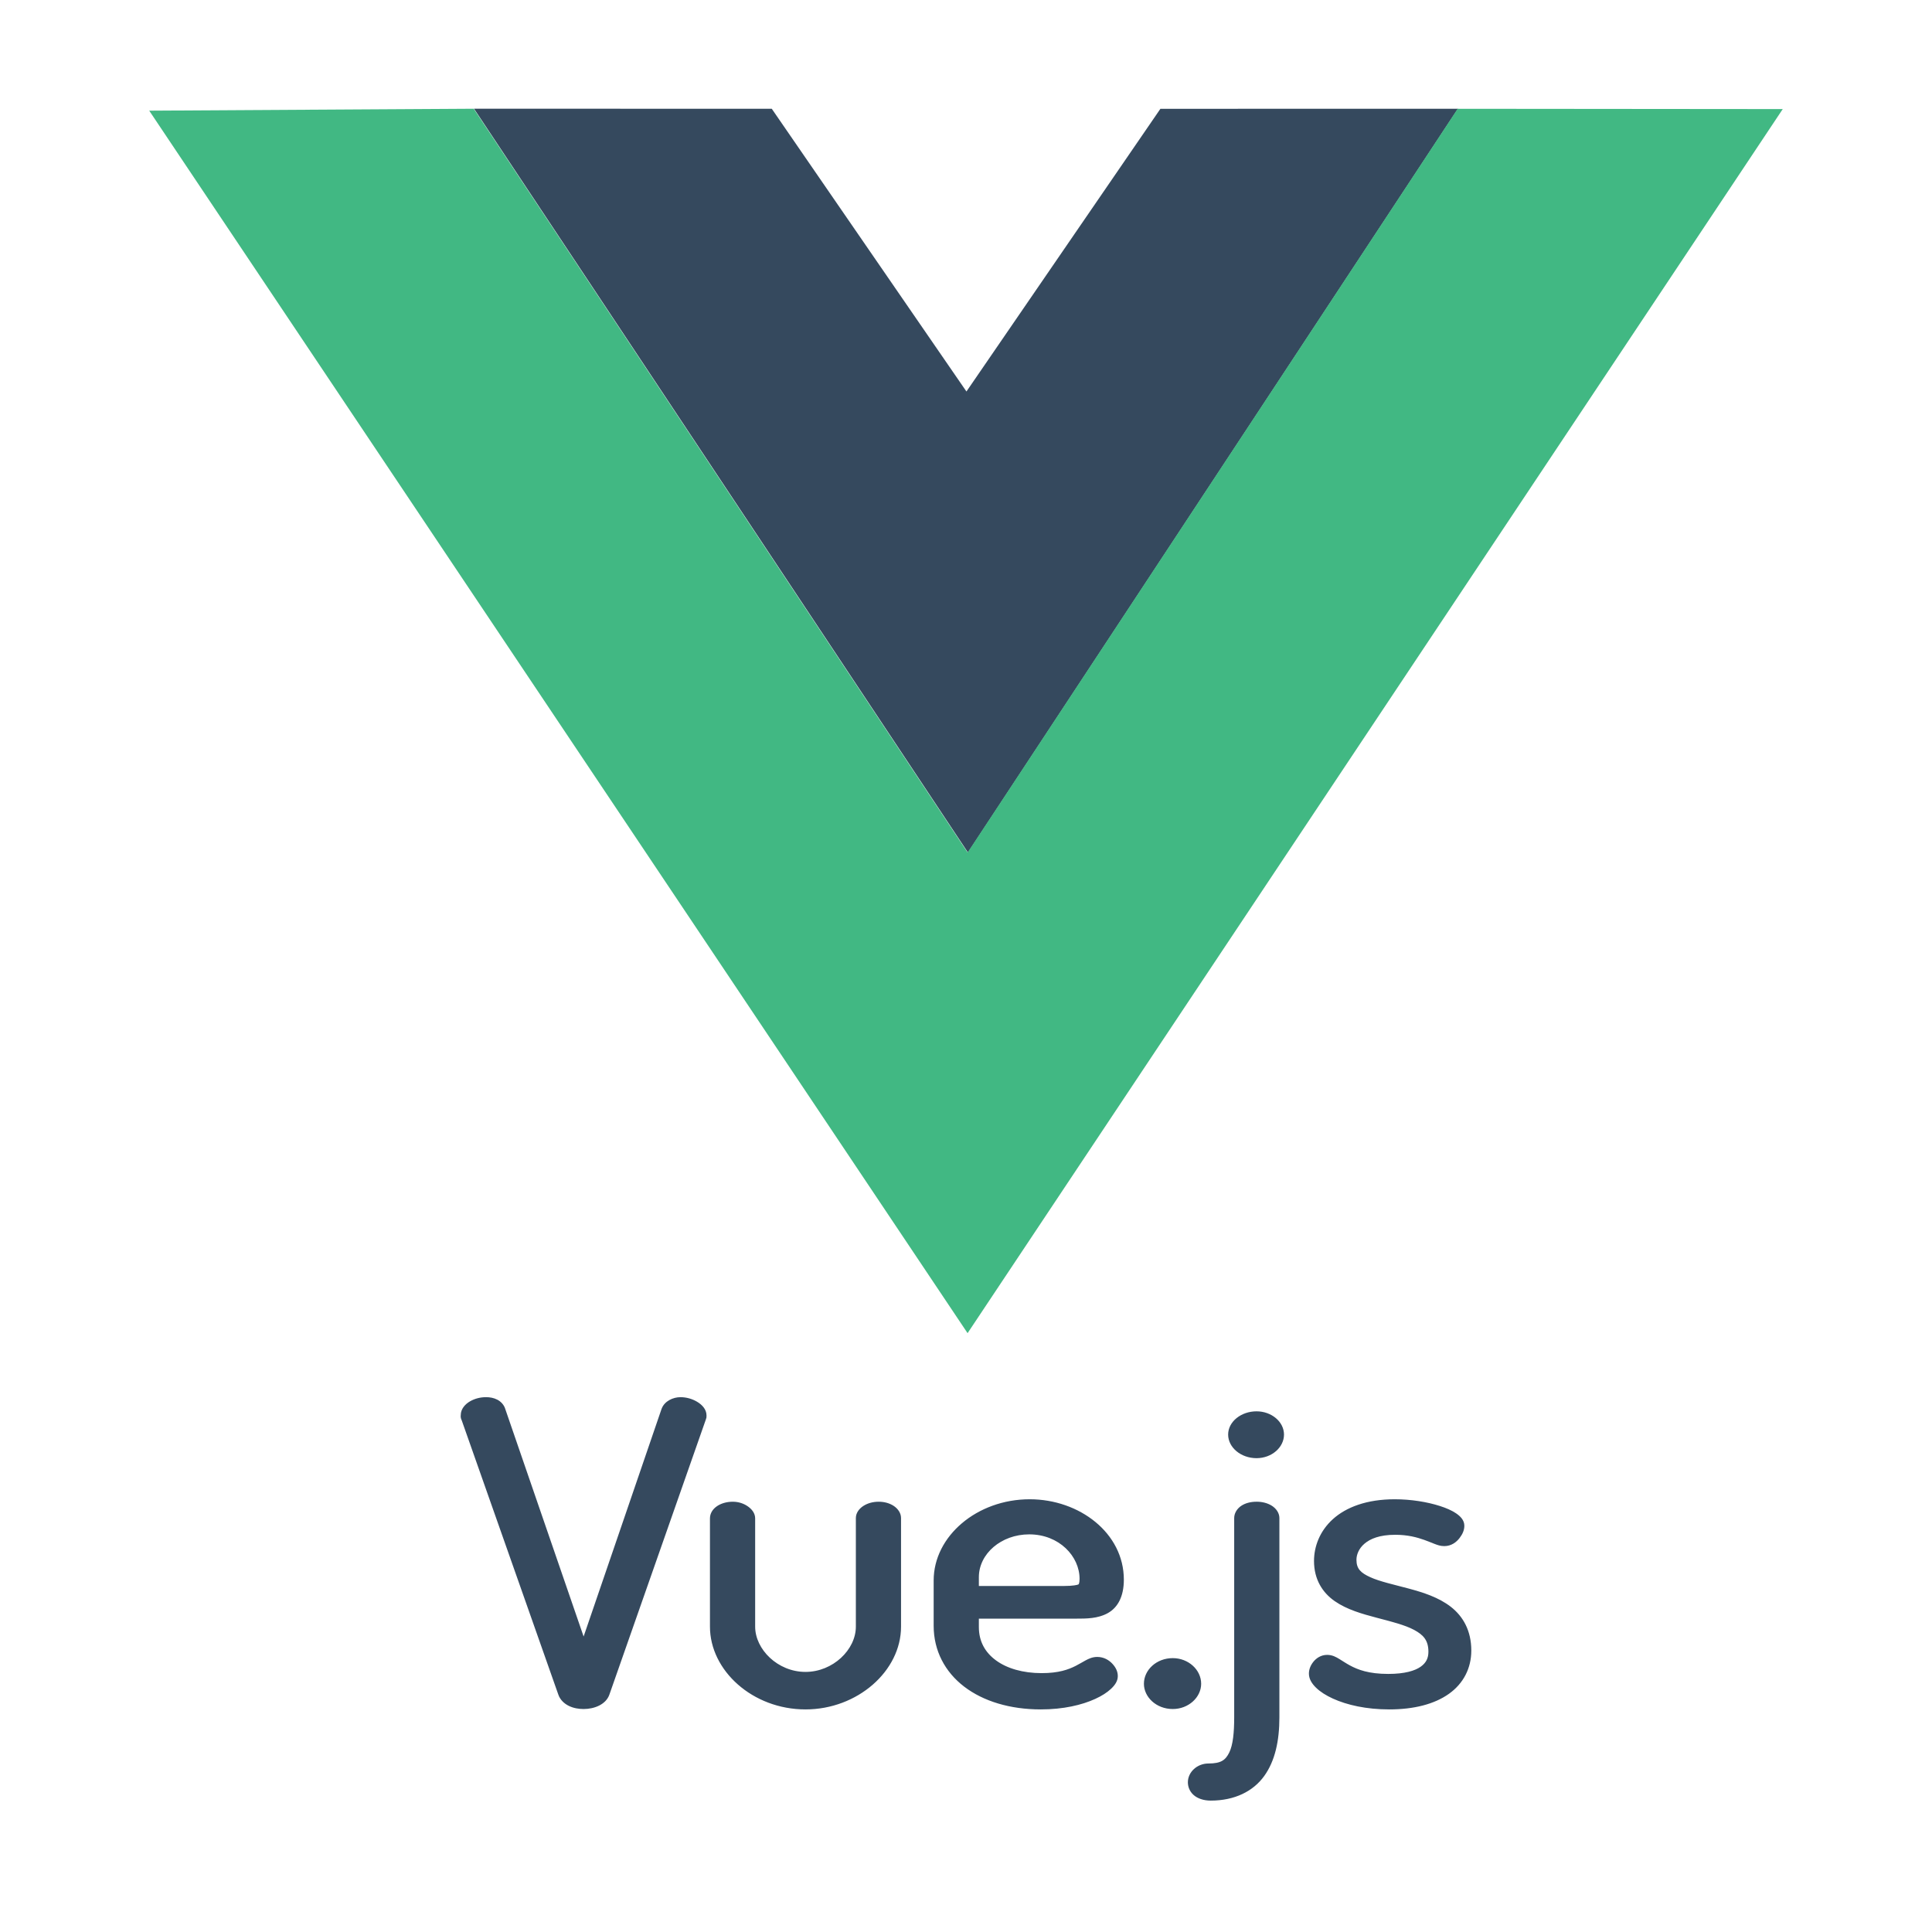<svg width="114" height="114" viewBox="0 0 114 114" fill="none" xmlns="http://www.w3.org/2000/svg">
<path d="M28.672 82.442C28.344 82.442 28.017 82.524 27.733 82.688C27.449 82.852 27.188 83.136 27.188 83.499C27.188 83.547 27.156 83.655 27.263 83.842L27.235 83.782L32.944 99.99C33.046 100.294 33.292 100.526 33.567 100.659C33.842 100.793 34.145 100.843 34.438 100.843C35.062 100.843 35.747 100.583 35.957 99.996V99.994L41.661 83.726V83.667C41.661 83.749 41.689 83.701 41.689 83.524C41.689 83.154 41.419 82.882 41.13 82.711C40.842 82.54 40.502 82.442 40.149 82.442C39.714 82.442 39.213 82.673 39.045 83.114L39.041 83.119L34.437 96.565L29.815 83.143C29.746 82.903 29.562 82.702 29.347 82.591C29.132 82.479 28.898 82.441 28.672 82.441L28.672 82.442ZM74.143 83.277C73.234 83.277 72.468 83.886 72.468 84.649C72.468 85.411 73.222 86.041 74.143 86.041C75.046 86.041 75.764 85.399 75.764 84.649C75.764 83.898 75.034 83.277 74.143 83.277ZM60.758 88.466C57.651 88.466 55.092 90.641 55.092 93.256V95.935C55.092 97.399 55.759 98.654 56.891 99.521C58.023 100.387 59.602 100.866 61.413 100.866C62.751 100.866 63.841 100.604 64.621 100.248C65.011 100.07 65.324 99.871 65.555 99.653C65.786 99.436 65.957 99.197 65.957 98.9C65.957 98.626 65.837 98.389 65.642 98.177C65.448 97.964 65.141 97.769 64.746 97.769C64.461 97.769 64.242 97.874 64.052 97.976C63.862 98.078 63.684 98.19 63.469 98.299C63.04 98.515 62.472 98.725 61.467 98.725C60.349 98.725 59.417 98.446 58.775 97.977C58.132 97.509 57.759 96.859 57.759 96.006V95.51H63.49C64.102 95.51 64.781 95.511 65.369 95.183C65.957 94.855 66.314 94.202 66.314 93.209C66.314 90.458 63.691 88.466 60.758 88.466L60.758 88.466ZM82.298 88.466C80.647 88.466 79.432 88.933 78.652 89.636C77.872 90.339 77.535 91.254 77.535 92.108C77.535 93.197 78.038 93.978 78.758 94.478C79.478 94.978 80.374 95.23 81.227 95.455C82.079 95.68 82.895 95.88 83.443 96.175C83.991 96.471 84.285 96.79 84.285 97.464C84.285 97.826 84.16 98.115 83.824 98.35C83.487 98.586 82.889 98.772 81.915 98.772C80.763 98.772 80.119 98.523 79.651 98.269C79.416 98.143 79.228 98.011 79.033 97.894C78.839 97.776 78.618 97.648 78.309 97.648C77.938 97.648 77.664 97.849 77.497 98.056C77.331 98.264 77.234 98.5 77.234 98.755C77.234 99.071 77.41 99.348 77.659 99.589C77.908 99.83 78.245 100.044 78.657 100.231C79.483 100.606 80.62 100.866 81.971 100.866C83.438 100.866 84.644 100.553 85.497 99.945C86.351 99.338 86.816 98.434 86.816 97.393C86.816 96.216 86.327 95.371 85.607 94.811C84.886 94.252 83.977 93.964 83.112 93.732C82.247 93.5 81.415 93.32 80.858 93.066C80.301 92.811 80.039 92.577 80.039 92.037C80.039 91.745 80.172 91.377 80.512 91.087C80.851 90.797 81.405 90.562 82.326 90.562C83.062 90.562 83.609 90.71 84.046 90.866C84.265 90.945 84.456 91.026 84.636 91.095C84.817 91.163 84.983 91.23 85.222 91.23C85.654 91.23 85.95 90.981 86.127 90.749C86.303 90.517 86.405 90.289 86.405 90.028C86.405 89.7 86.172 89.468 85.915 89.294C85.657 89.12 85.334 88.982 84.96 88.862C84.211 88.622 83.256 88.466 82.298 88.466L82.298 88.466ZM43.238 88.611C42.516 88.611 41.892 89.007 41.892 89.597V95.982C41.892 98.572 44.408 100.866 47.529 100.866C50.598 100.866 53.167 98.599 53.167 95.982V89.574C53.167 89.279 52.982 89.023 52.738 88.86C52.494 88.698 52.184 88.611 51.847 88.611C51.51 88.611 51.199 88.697 50.949 88.856C50.7 89.015 50.501 89.269 50.501 89.574V95.982C50.501 97.34 49.148 98.653 47.53 98.653C45.884 98.653 44.559 97.316 44.559 95.982V89.597C44.559 89.291 44.368 89.055 44.131 88.888C43.894 88.72 43.584 88.611 43.238 88.611L43.238 88.611ZM74.144 88.611C73.806 88.611 73.493 88.687 73.244 88.851C72.996 89.015 72.825 89.286 72.825 89.574V101.338C72.825 102.221 72.754 102.962 72.533 103.41C72.311 103.858 72.05 104.057 71.303 104.057C70.643 104.057 70.092 104.561 70.092 105.165C70.092 105.416 70.185 105.691 70.419 105.906C70.654 106.121 71.018 106.247 71.439 106.247C72.859 106.247 73.945 105.696 74.592 104.801C75.24 103.906 75.492 102.709 75.492 101.338V89.574C75.492 89.267 75.292 89.001 75.038 88.843C74.784 88.686 74.472 88.61 74.144 88.61L74.144 88.611ZM60.73 90.537C62.504 90.537 63.701 91.837 63.701 93.16C63.701 93.304 63.683 93.399 63.666 93.442C63.649 93.484 63.651 93.479 63.626 93.493C63.577 93.522 63.303 93.583 62.779 93.583H57.759V93.064C57.759 91.679 59.081 90.537 60.73 90.537L60.73 90.537ZM69.201 97.84C68.233 97.84 67.498 98.542 67.498 99.353C67.498 100.133 68.222 100.843 69.201 100.843C70.129 100.843 70.876 100.154 70.876 99.353C70.876 98.522 70.117 97.84 69.201 97.84Z" fill="#35495E"/>
<path d="M27.969 6.413L45.54 6.419L57.026 23.101L68.471 6.42L86.027 6.416L57.114 50.301L27.969 6.413Z" fill="#35495E"/>
<path d="M8.805 6.53L27.953 6.416L57.096 50.303L86.011 6.419L105.193 6.436L57.093 78.665L8.805 6.53Z" fill="#41B883"/>
</svg>
